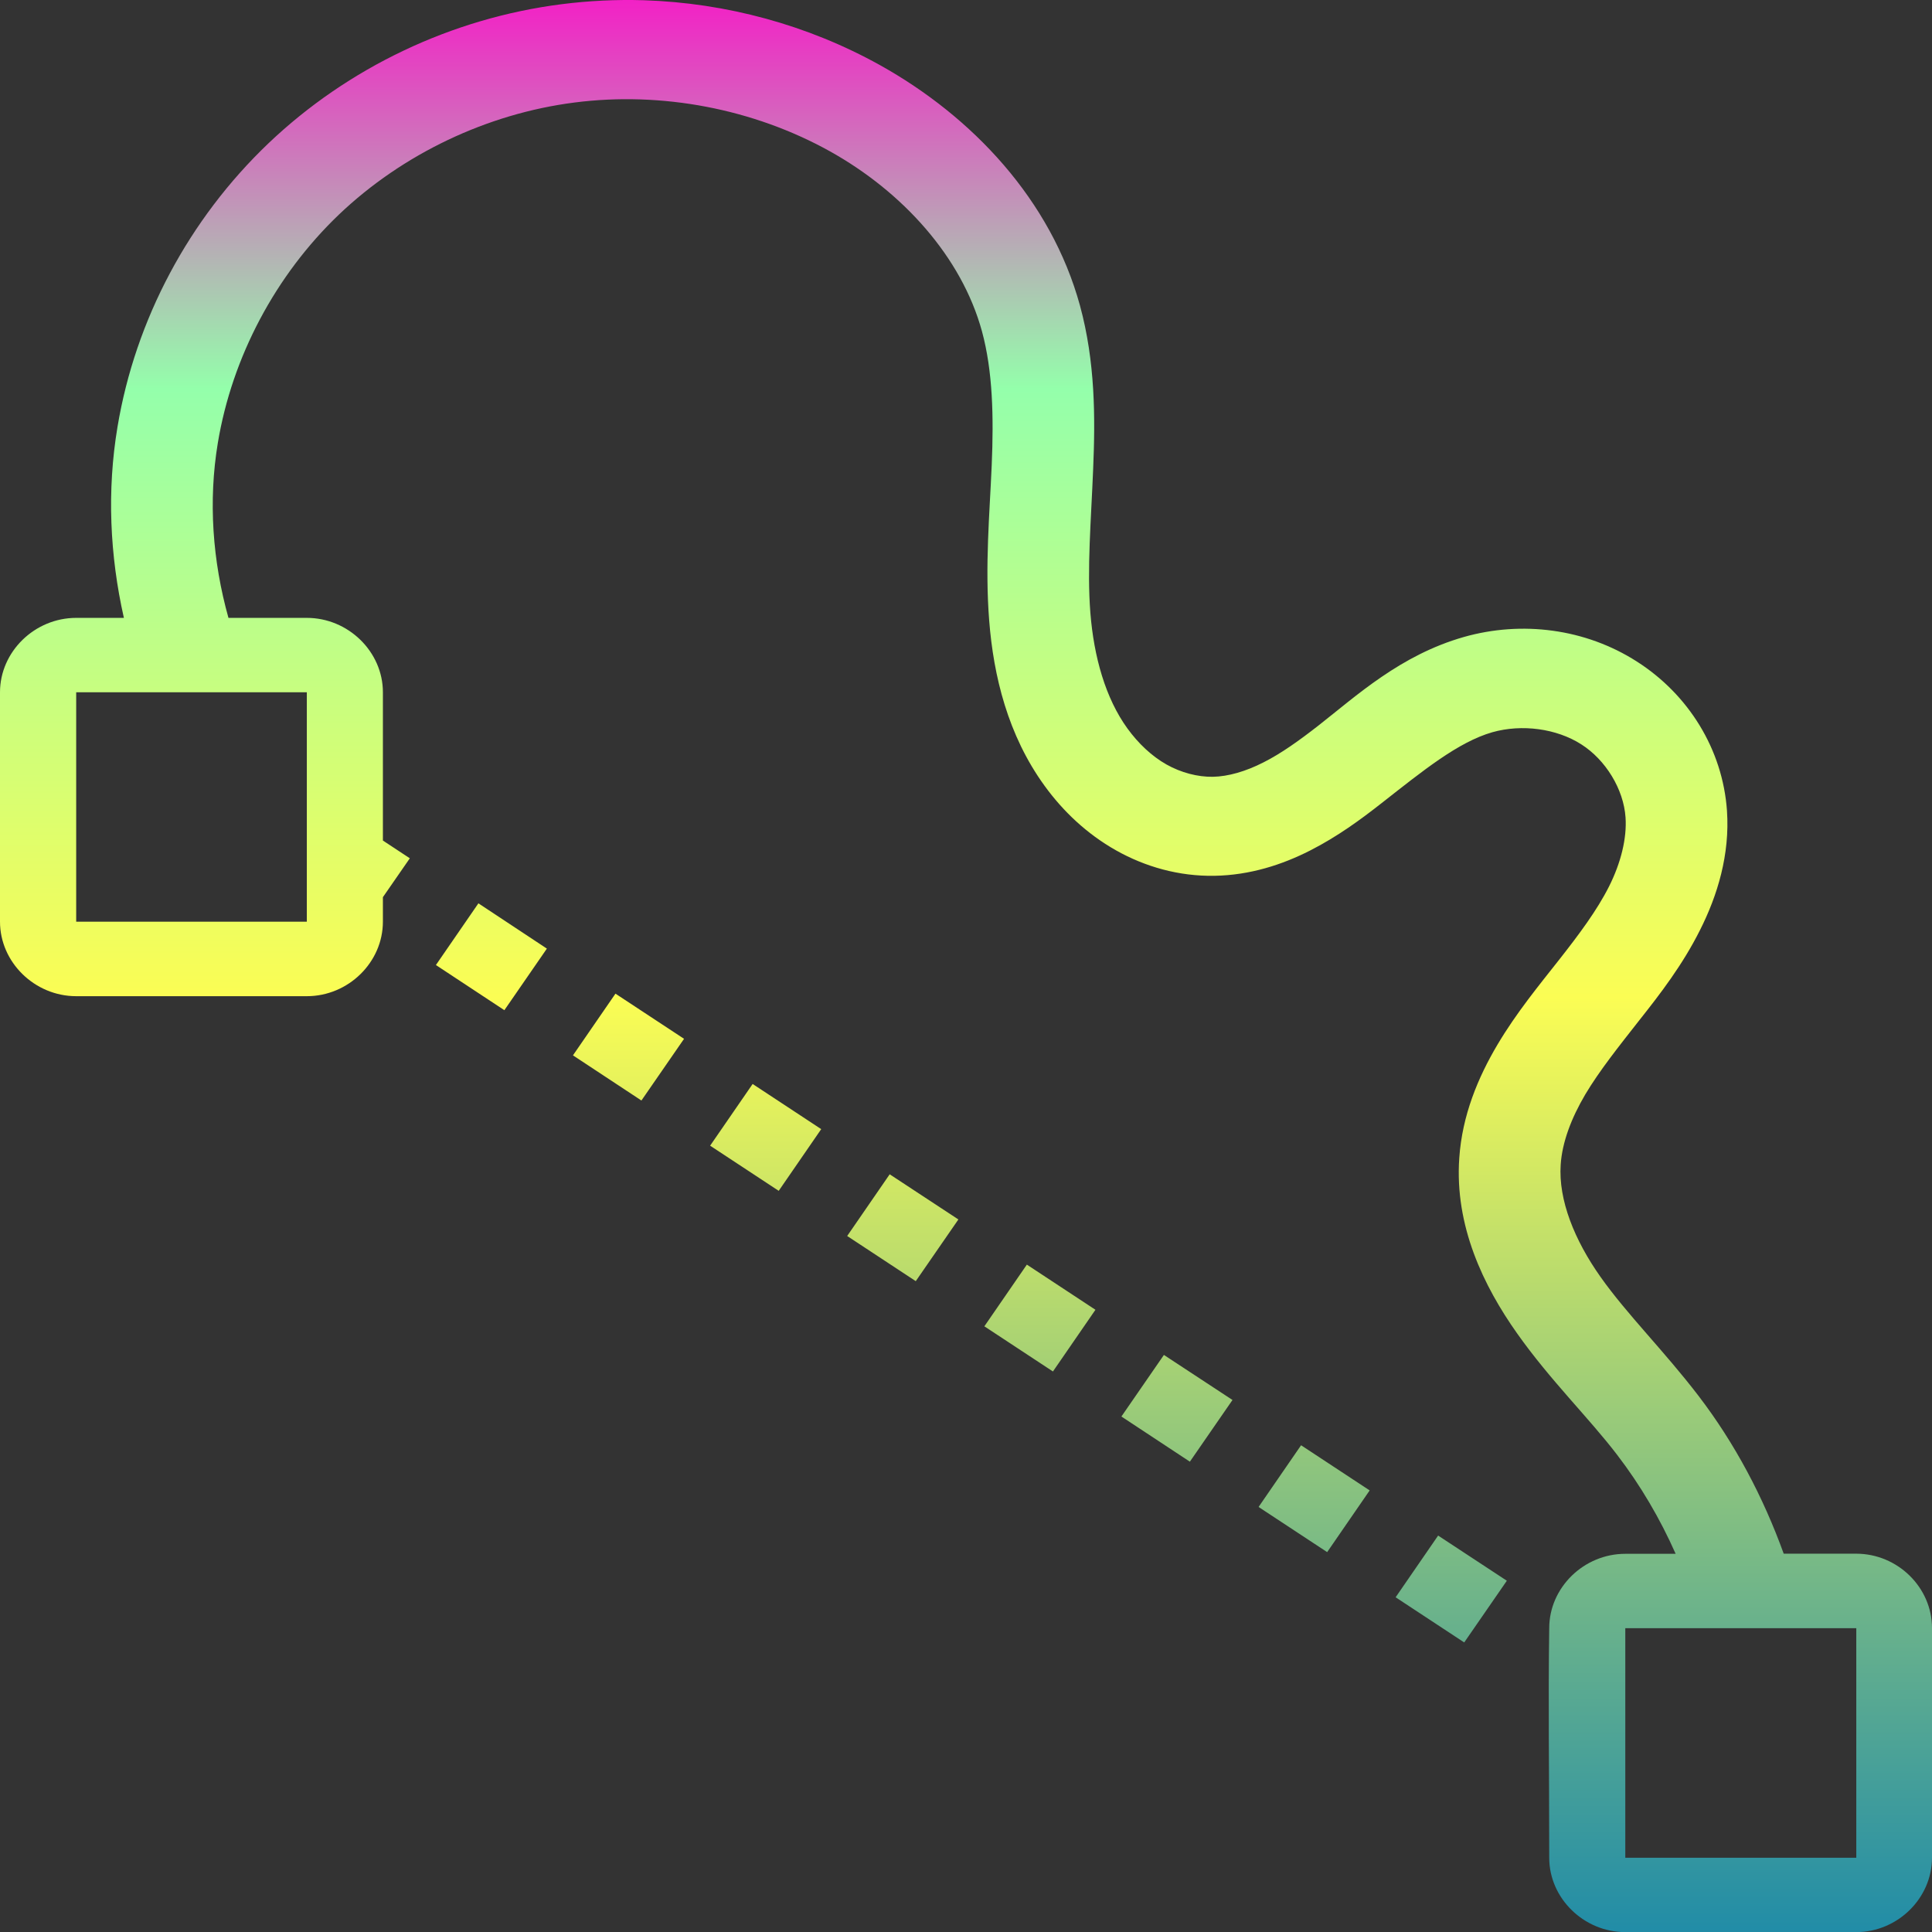 <?xml version="1.0" encoding="UTF-8" standalone="no"?>

<svg
   version="1.1"
   id="svg1"
   width="16"
   height="16"
   viewBox="0 0 16 16"
   xmlns:xlink="http://www.w3.org/1999/xlink"
   xmlns="http://www.w3.org/2000/svg"
   xmlns:svg="http://www.w3.org/2000/svg"
   xmlns:rdf="http://www.w3.org/1999/02/22-rdf-syntax-ns#"
   xmlns:cc="http://creativecommons.org/ns#"
   xmlns:dc="http://purl.org/dc/elements/1.1/">
  <rect x="0" y="0" width="16" height="16" fill="#333333" stroke="none"/>
  <defs>
   <style id="current-color-scheme" type="text/css">
   .ColorScheme-Text { color: #0abdc6; } .ColorScheme-Highlight { color:#5294e2; }
  </style>
  <linearGradient id="arrongin" x1="0%" x2="0%" y1="0%" y2="100%">
   <stop offset="0%" style="stop-color:#dd9b44; stop-opacity:1"/>
   <stop offset="100%" style="stop-color:#ad6c16; stop-opacity:1"/>
  </linearGradient>
  <linearGradient id="aurora" x1="0%" x2="0%" y1="0%" y2="100%">
   <stop offset="0%" style="stop-color:#09D4DF; stop-opacity:1"/>
   <stop offset="100%" style="stop-color:#9269F4; stop-opacity:1"/>
  </linearGradient>
  <linearGradient id="cyberneon" x1="0%" x2="0%" y1="0%" y2="100%">
    <stop offset="0" style="stop-color:#0abdc6; stop-opacity:1"/>
    <stop offset="1" style="stop-color:#ea00d9; stop-opacity:1"/>
  </linearGradient>
  <linearGradient id="fitdance" x1="0%" x2="0%" y1="0%" y2="100%">
   <stop offset="0%" style="stop-color:#1AD6AB; stop-opacity:1"/>
   <stop offset="100%" style="stop-color:#329DB6; stop-opacity:1"/>
  </linearGradient>
  <linearGradient id="oomox" x1="0%" x2="0%" y1="0%" y2="100%">
   <stop offset="0%" style="stop-color:#0abdc6; stop-opacity:1"/>
   <stop offset="100%" style="stop-color:#b800ff; stop-opacity:1"/>
  </linearGradient>
  <linearGradient id="rainblue" x1="0%" x2="0%" y1="0%" y2="100%">
   <stop offset="0%" style="stop-color:#00F260; stop-opacity:1"/>
   <stop offset="100%" style="stop-color:#0575E6; stop-opacity:1"/>
  </linearGradient>
  <linearGradient id="sunrise" x1="0%" x2="0%" y1="0%" y2="100%">
   <stop offset="0%" style="stop-color: #FF8501; stop-opacity:1"/>
   <stop offset="100%" style="stop-color: #FFCB01; stop-opacity:1"/>
  </linearGradient>
  <linearGradient id="telinkrin" x1="0%" x2="0%" y1="0%" y2="100%">
   <stop offset="0%" style="stop-color: #b2ced6; stop-opacity:1"/>
   <stop offset="100%" style="stop-color: #6da5b7; stop-opacity:1"/>
  </linearGradient>
  <linearGradient id="60spsycho" x1="0%" x2="0%" y1="0%" y2="100%">
   <stop offset="0%" style="stop-color: #df5940; stop-opacity:1"/>
   <stop offset="25%" style="stop-color: #d8d15f; stop-opacity:1"/>
   <stop offset="50%" style="stop-color: #e9882a; stop-opacity:1"/>
   <stop offset="100%" style="stop-color: #279362; stop-opacity:1"/>
  </linearGradient>
  <linearGradient id="90ssummer" x1="0%" x2="0%" y1="0%" y2="100%">
   <stop offset="0%" style="stop-color: #f618c7; stop-opacity:1"/>
   <stop offset="20%" style="stop-color: #94ffab; stop-opacity:1"/>
   <stop offset="50%" style="stop-color: #fbfd54; stop-opacity:1"/>
   <stop offset="100%" style="stop-color: #0f83ae; stop-opacity:1"/>
  </linearGradient>
 </defs>
  <path
     id="path9609"
     class="ColorScheme-Text"
     d="M 5.332,0.002 C 5.104,-0.005 4.876,0.006 4.649,0.035 3.74,0.151 2.881,0.56 2.222,1.188 1.564,1.816 1.121,2.647 0.973,3.536 0.885,4.062 0.909,4.599 1.026,5.117 H 0.631 C 0.287,5.117 0,5.397 0,5.733 V 7.633 C 0,7.969 0.287,8.25 0.631,8.25 H 2.541 c 0.344,0 0.63,-0.281 0.63,-0.617 V 7.43 L 3.394,7.108 3.171,6.961 V 5.733 c 0,-0.336 -0.287,-0.616 -0.63,-0.616 H 1.892 C 1.76,4.646 1.724,4.149 1.804,3.668 1.922,2.957 2.282,2.278 2.808,1.776 3.334,1.275 4.035,0.941 4.758,0.849 5.481,0.756 6.24,0.901 6.873,1.253 7.474,1.588 7.963,2.126 8.132,2.743 8.222,3.074 8.23,3.452 8.213,3.852 8.196,4.252 8.156,4.682 8.192,5.139 8.228,5.598 8.346,6.088 8.651,6.508 c 0.153,0.211 0.35,0.398 0.591,0.534 0.243,0.137 0.522,0.216 0.816,0.211 0.294,-0.005 0.561,-0.092 0.791,-0.209 0.228,-0.116 0.421,-0.258 0.593,-0.393 0.343,-0.269 0.634,-0.506 0.917,-0.587 0.244,-0.069 0.531,-0.031 0.736,0.1 0.203,0.129 0.351,0.372 0.367,0.605 0.012,0.174 -0.039,0.378 -0.137,0.573 -0.1,0.198 -0.247,0.395 -0.412,0.605 -0.165,0.21 -0.353,0.437 -0.512,0.705 -0.16,0.27 -0.292,0.584 -0.316,0.939 -0.039,0.561 0.2,1.058 0.48,1.453 0.276,0.39 0.591,0.695 0.828,1.005 0.193,0.252 0.355,0.528 0.484,0.819 h -0.417 c -0.344,0 -0.63,0.28 -0.63,0.616 -0.009,0.632 0,1.132 0,1.901 0,0.336 0.287,0.616 0.63,0.616 h 1.913 C 15.716,16 16,15.72 16,15.384 v -1.901 c 0,-0.336 -0.284,-0.616 -0.628,-0.616 H 14.772 C 14.603,12.4 14.369,11.955 14.065,11.558 13.78,11.186 13.474,10.885 13.255,10.575 13.039,10.27 12.905,9.937 12.925,9.645 12.937,9.461 13.012,9.261 13.129,9.063 13.247,8.865 13.407,8.665 13.578,8.447 13.75,8.23 13.934,7.991 14.078,7.704 14.224,7.415 14.327,7.077 14.302,6.713 14.266,6.205 13.983,5.751 13.555,5.478 13.13,5.206 12.604,5.139 12.124,5.275 11.597,5.425 11.234,5.762 10.917,6.01 10.759,6.133 10.61,6.24 10.463,6.314 10.318,6.388 10.171,6.431 10.044,6.433 9.919,6.435 9.781,6.399 9.66,6.331 9.538,6.262 9.427,6.157 9.337,6.033 9.155,5.782 9.059,5.44 9.03,5.076 9.001,4.709 9.036,4.31 9.053,3.884 9.071,3.458 9.071,2.997 8.944,2.531 8.704,1.655 8.052,0.965 7.287,0.539 6.69,0.207 6.015,0.024 5.332,0.002 Z M 0.631,5.733 H 2.541 V 7.633 H 0.631 Z M 3.962,7.481 3.61,7.992 4.177,8.366 4.529,7.856 Z M 5.097,8.229 4.745,8.74 5.312,9.114 5.665,8.603 Z m 1.136,0.748 -0.352,0.511 0.568,0.374 0.352,-0.511 z m 1.135,0.748 -0.352,0.511 0.568,0.374 0.353,-0.511 z m 1.136,0.748 -0.352,0.511 0.568,0.374 0.352,-0.511 z M 9.639,11.221 9.287,11.731 9.854,12.105 10.207,11.594 Z m 1.136,0.748 -0.352,0.511 0.568,0.374 0.352,-0.511 z m 1.135,0.748 -0.352,0.511 0.568,0.374 0.353,-0.511 z m 1.55,0.767 h 1.913 v 1.901 h -1.913 z"
     style="opacity:1;stroke-width:1.245;fill:url(#90ssummer)" />
</svg>

